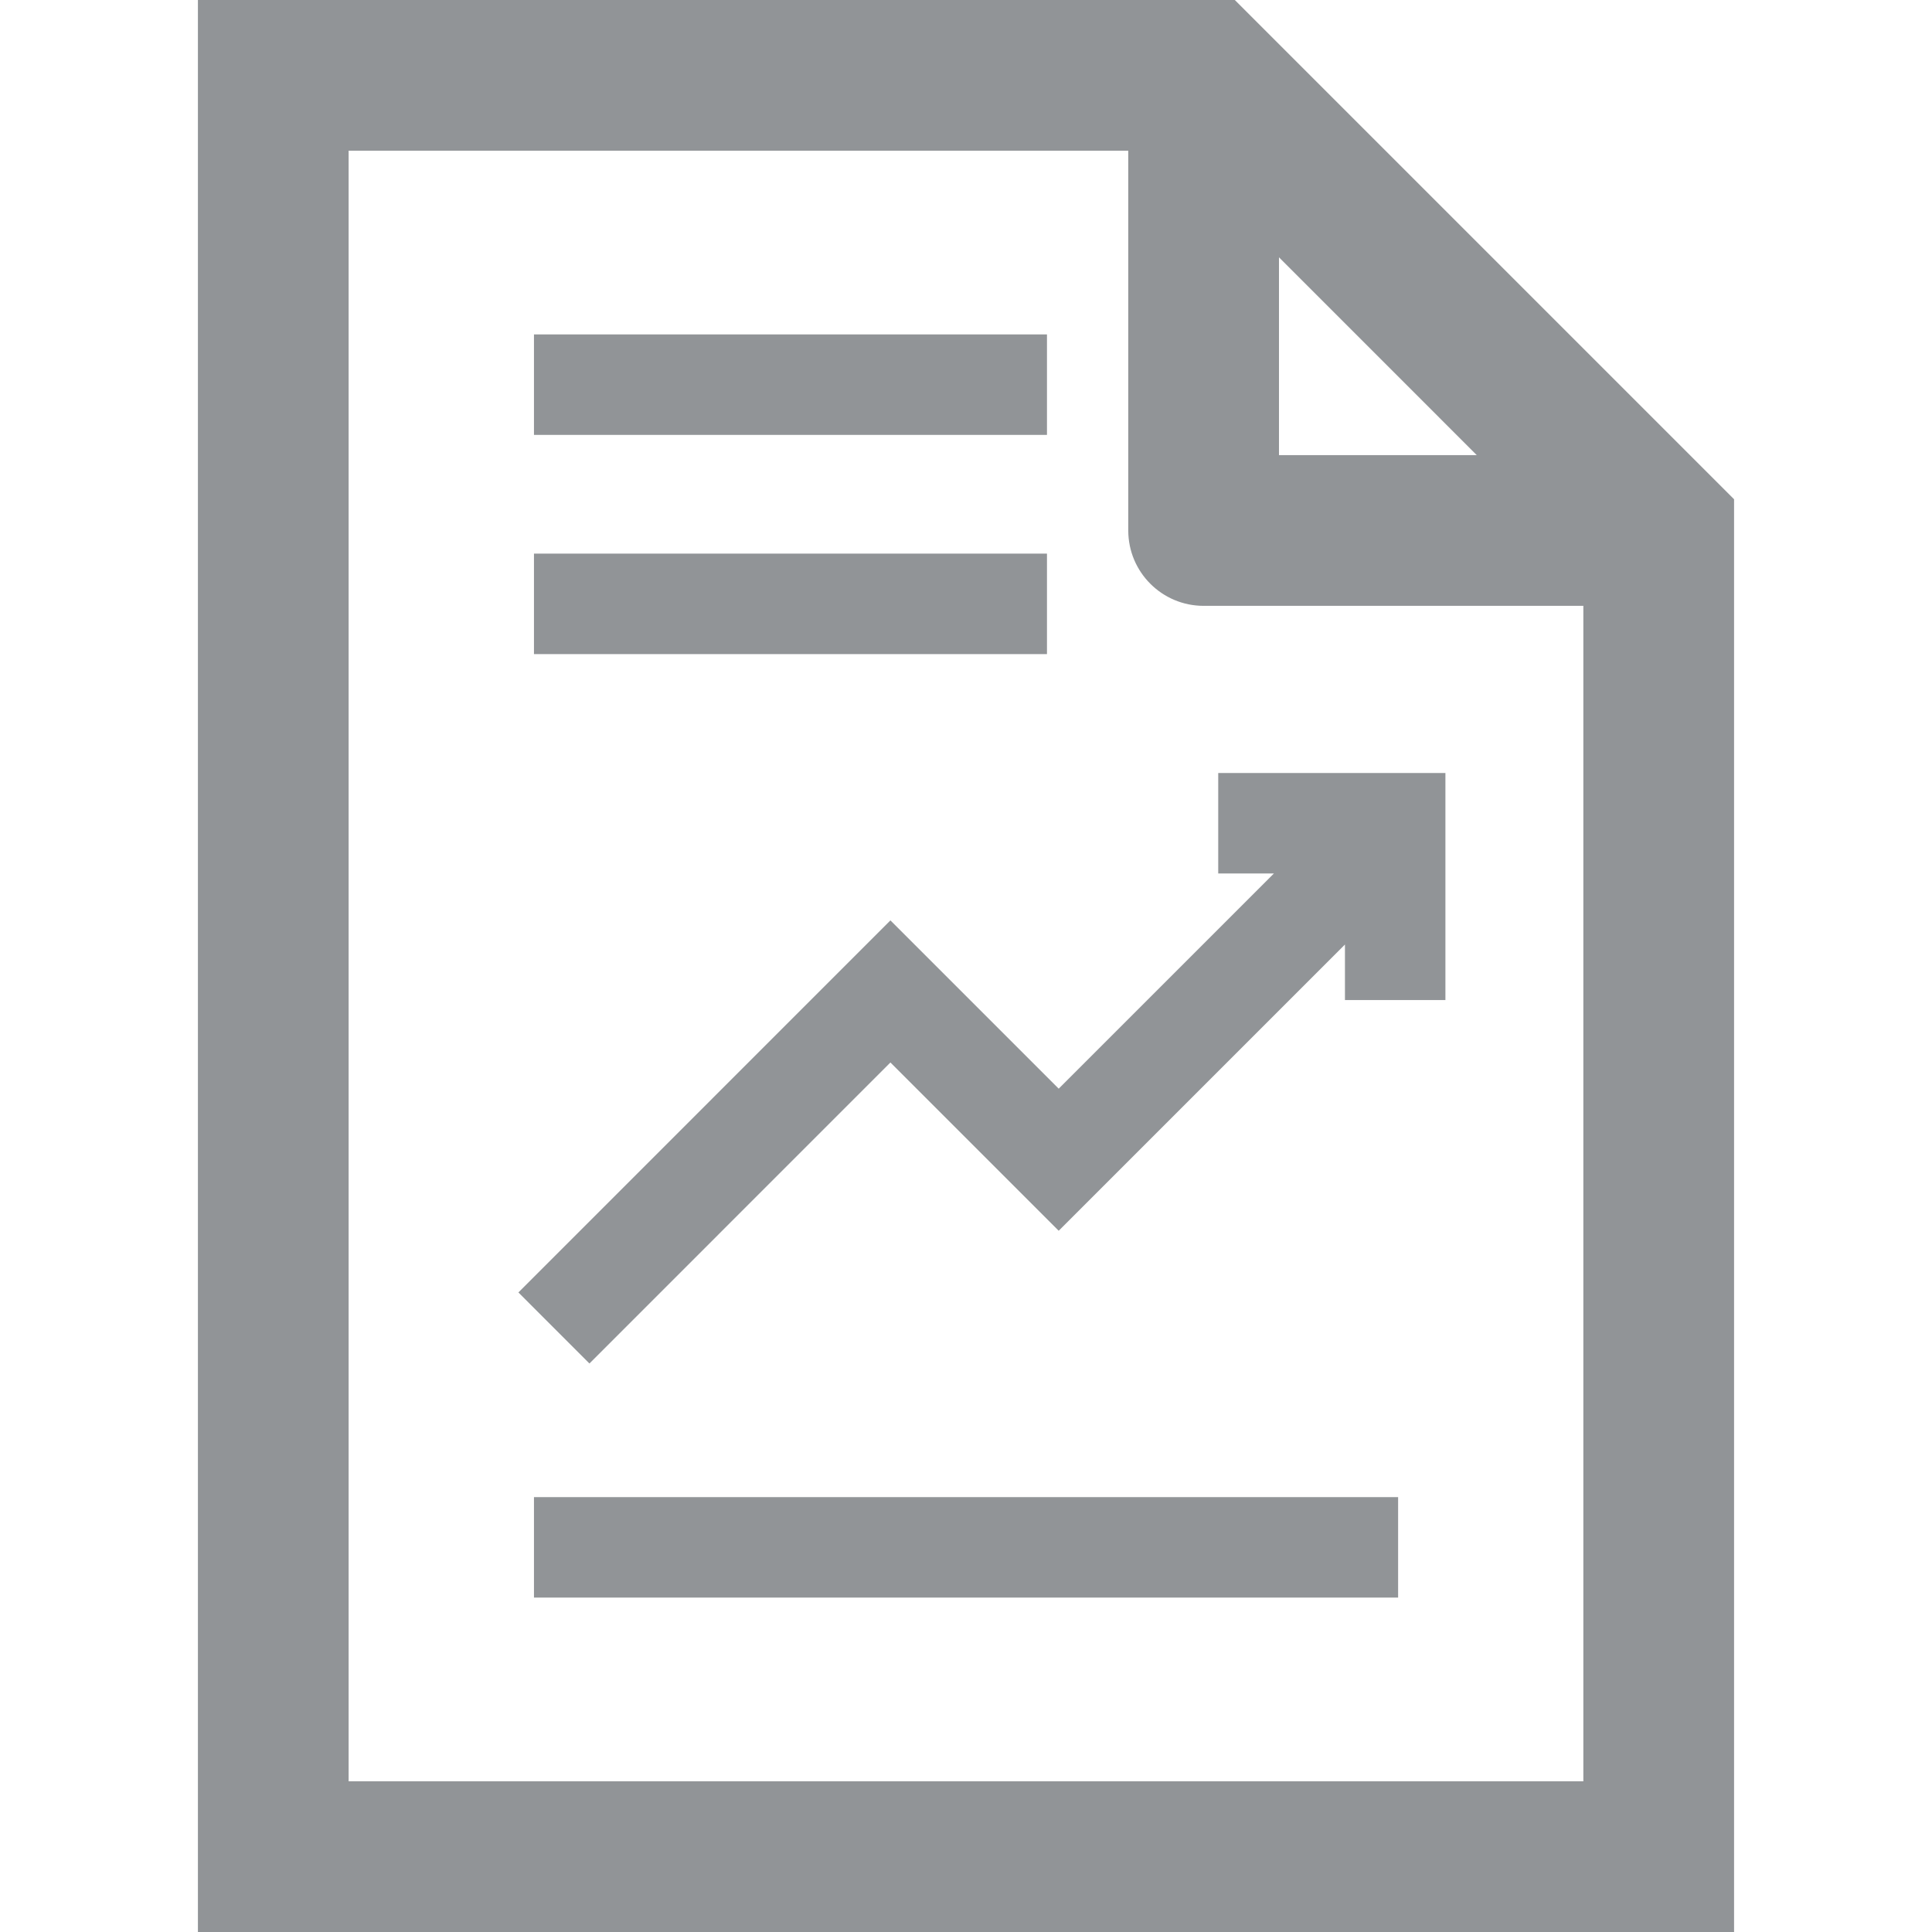 <svg width="89" height="89" viewBox="0 0 89 89" fill="none" xmlns="http://www.w3.org/2000/svg">
<path d="M56.884 0H9.117V89H79.882V22.998L56.884 0ZM68.03 20.967H58.918V11.854L68.03 20.967ZM16.06 82.057V6.943H51.975V24.438C51.975 26.355 53.529 27.909 55.447 27.909H72.939V82.057H16.06Z" fill="#919497"/>
<path d="M64.406 68.967H24.598V73.595H64.406V68.967Z" fill="#919497"/>
<path d="M48.23 25.503H24.598V30.132H48.23V25.503Z" fill="#919497"/>
<path d="M56.119 40.238H58.684L48.77 50.151L41.018 42.399L23.881 59.538L27.153 62.811L41.018 48.945L48.77 56.697L61.957 43.51V46.069H66.585V35.609H56.119V40.238Z" fill="#919497"/>
<path d="M48.23 15.405H24.598V20.034H48.23V15.405Z" fill="#919497"/>
</svg>
